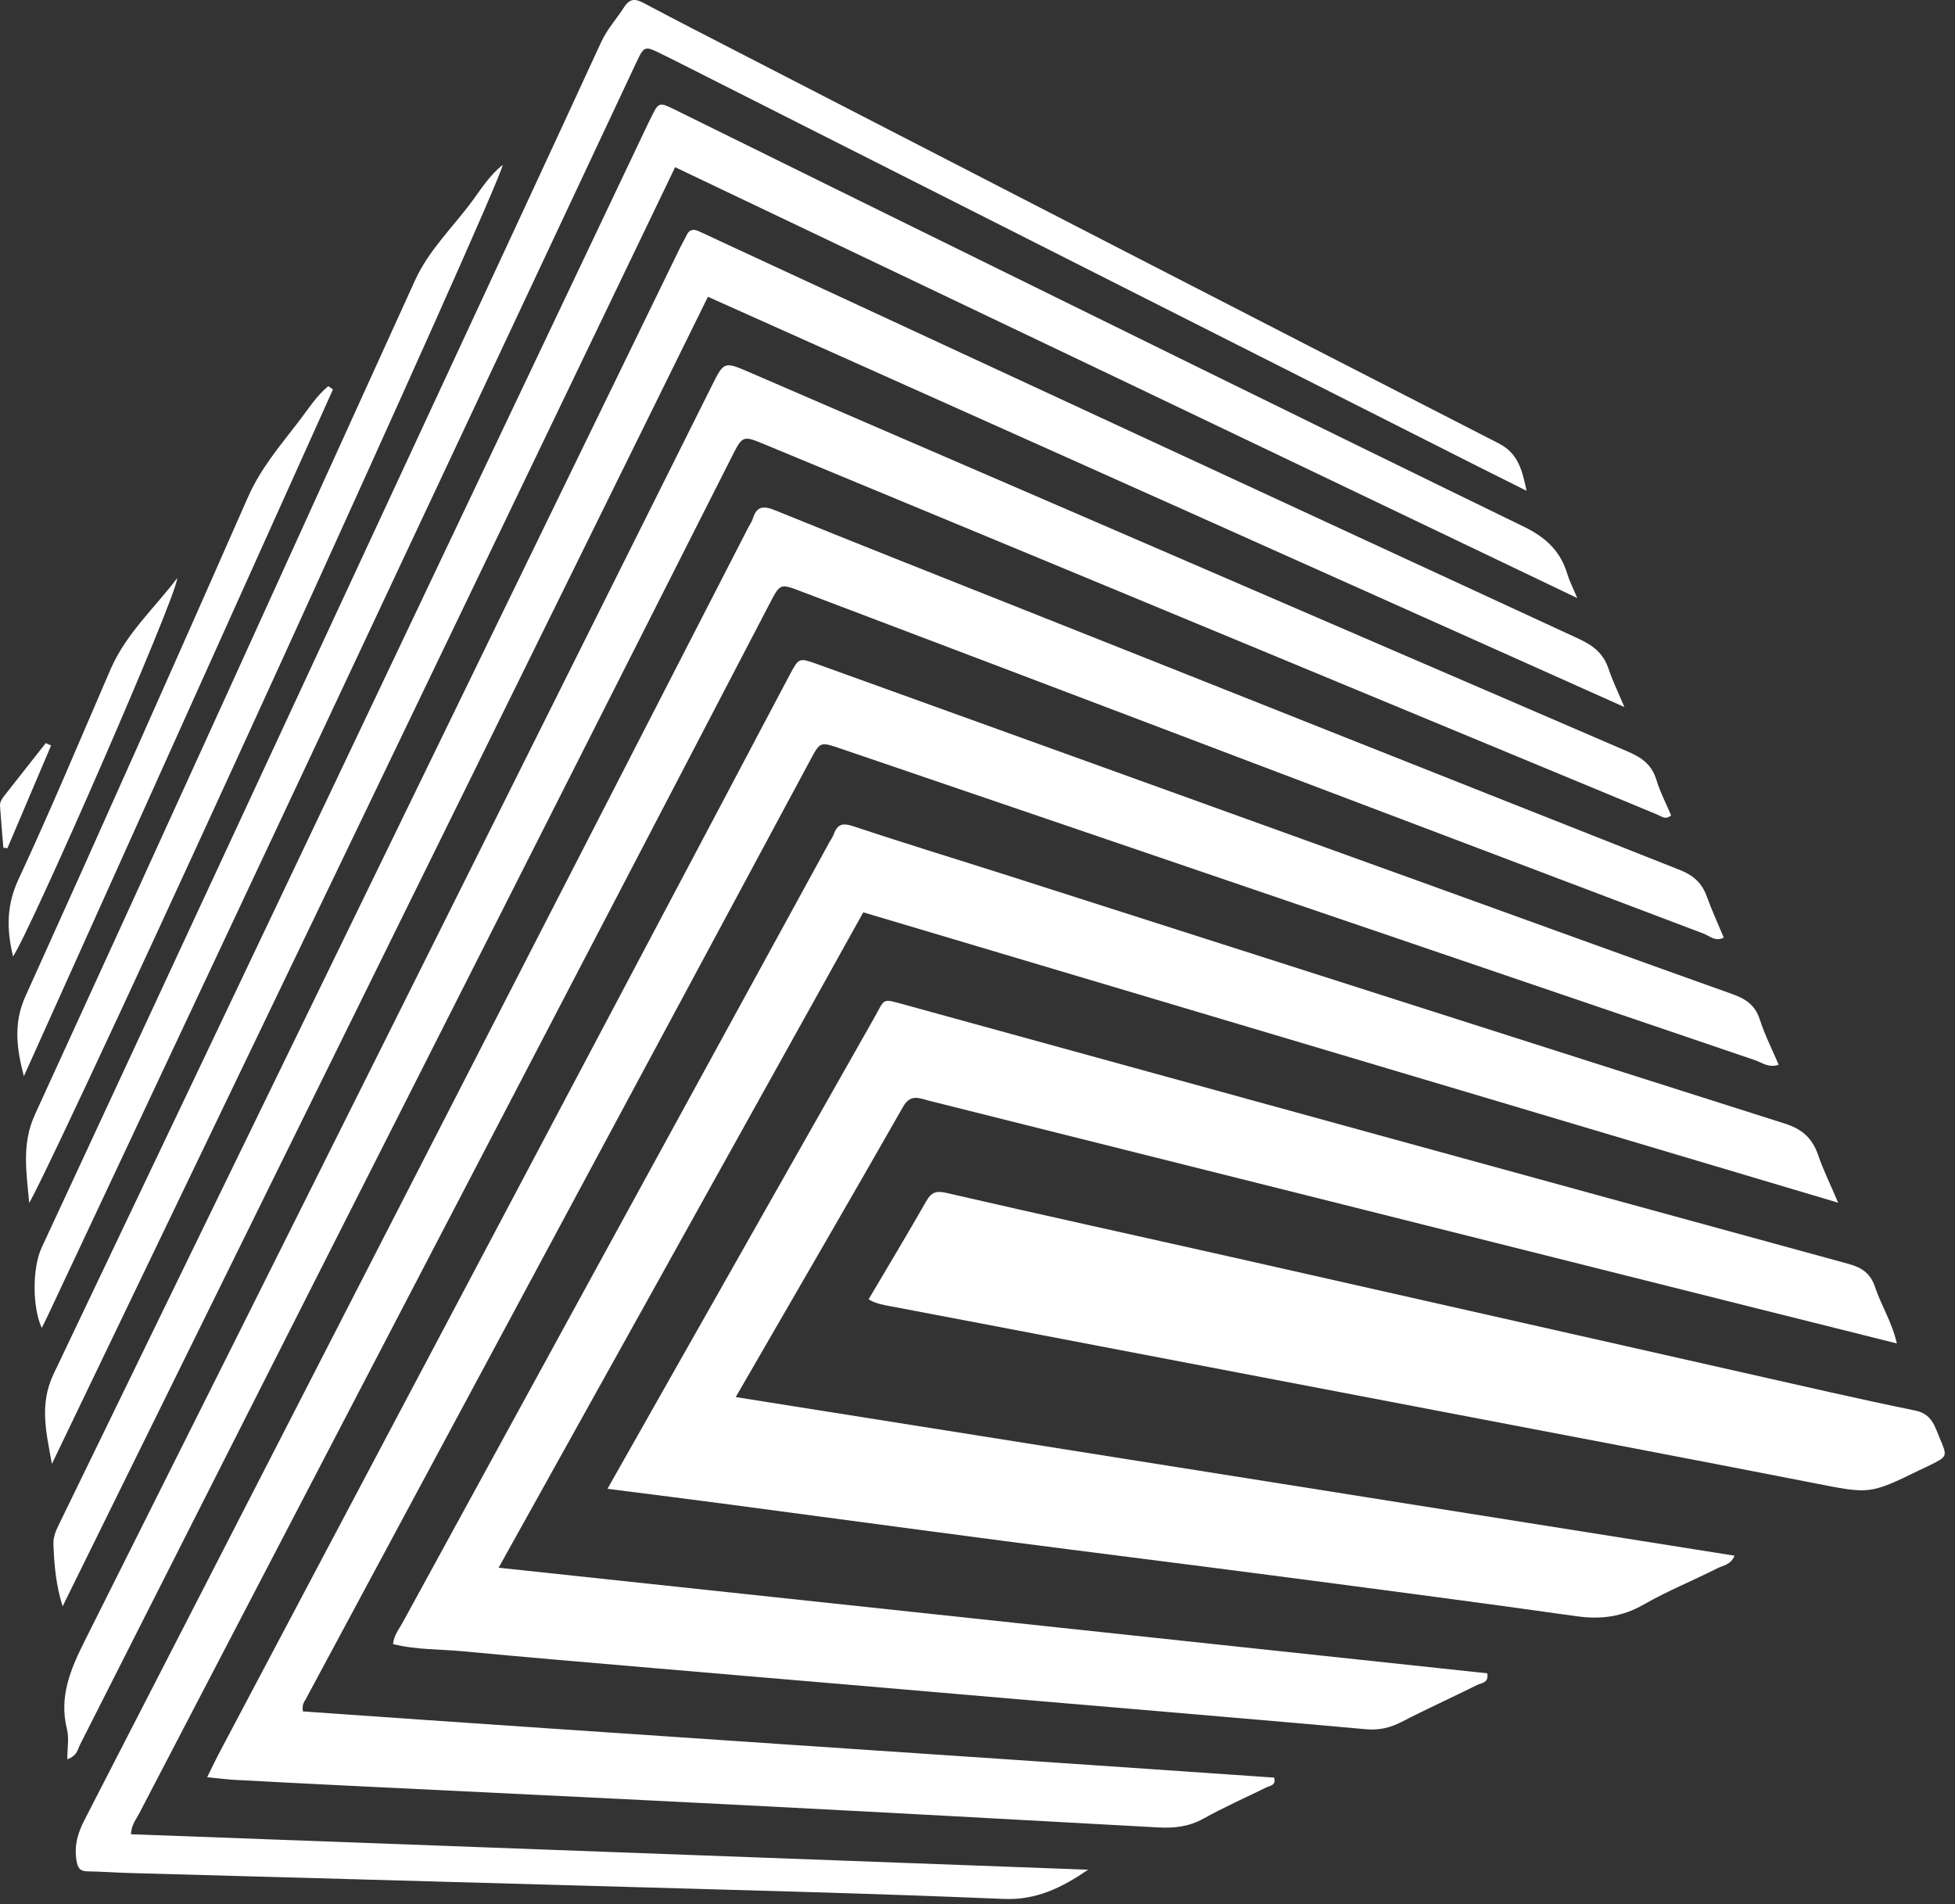 <svg width="116" height="113" viewBox="0 0 116 113" fill="none" xmlns="http://www.w3.org/2000/svg">
<rect x="0" y="0" width="116" height="113" fill="#333333" stroke="none"/>
<path fill-rule="evenodd" clip-rule="evenodd" d="M53.582 65.68C54.031 64.886 54.568 65.176 55.106 65.312C71.492 69.417 87.88 73.531 104.263 77.646C106.981 78.328 109.698 79.007 112.55 79.721C112.253 78.425 111.611 77.449 111.254 76.369C110.998 75.591 110.509 75.228 109.696 75.004C91.038 69.902 72.389 64.77 53.739 59.636C52.269 59.23 52.544 59.221 51.843 60.45C47.868 67.456 43.901 74.469 39.931 81.478C38.657 83.728 37.385 85.98 36.044 88.346C38.612 88.674 41.047 88.98 43.478 89.302C48.812 90.007 54.144 90.732 59.482 91.431C64.819 92.127 70.158 92.788 75.494 93.487C81.52 94.276 87.546 95.061 93.563 95.91C95 96.109 96.259 95.942 97.529 95.214C98.934 94.407 100.447 93.797 101.895 93.065C102.24 92.889 102.705 92.854 102.92 92.315C83.215 89.186 63.54 86.061 43.654 82.903C47.071 76.987 50.353 71.348 53.582 65.68Z" fill="white"/>
<path fill-rule="evenodd" clip-rule="evenodd" d="M29.586 93.029C36.842 79.987 44.035 67.058 51.223 54.138C70.461 59.869 89.605 65.571 109.068 71.37C108.585 70.238 108.176 69.409 107.879 68.541C107.535 67.552 106.952 67.007 105.906 66.675C90.56 61.808 75.233 56.888 59.898 51.986C56.813 50.998 53.715 50.059 50.644 49.033C50.008 48.82 49.696 48.893 49.475 49.496C49.413 49.666 49.298 49.82 49.209 49.983C40.765 65.417 32.324 80.849 23.889 96.286C23.674 96.677 23.373 97.038 23.319 97.56C24.694 97.907 26.097 97.857 27.475 97.988C31.22 98.344 34.968 98.657 38.714 98.98C42.6 99.316 46.485 99.64 50.372 99.973C54.118 100.292 57.866 100.617 61.614 100.938C65.408 101.261 69.202 101.58 72.994 101.908C75.676 102.138 78.362 102.368 81.043 102.613C81.806 102.683 82.484 102.535 83.171 102.175C84.648 101.409 86.167 100.727 87.657 99.982C87.9 99.863 88.348 99.875 88.245 99.295C68.764 97.217 49.259 95.133 29.586 93.029Z" fill="white"/>
<path fill-rule="evenodd" clip-rule="evenodd" d="M17.973 101.557C17.91 101.137 18.047 101.001 18.135 100.841C28.127 82.245 38.114 63.65 48.104 45.054C48.667 44.006 48.675 44.012 49.885 44.424C67.966 50.592 86.044 56.764 104.132 62.911C104.537 63.048 104.938 63.384 105.539 63.183C105.148 62.269 104.712 61.411 104.421 60.508C104.15 59.656 103.599 59.279 102.795 58.992C96.567 56.775 90.351 54.511 84.132 52.266C72.255 47.979 60.377 43.696 48.496 39.411C47.411 39.021 47.403 39.02 46.853 40.054C45.637 42.344 44.43 44.64 43.217 46.932C33.169 65.916 23.122 84.903 13.078 103.886C12.825 104.363 12.595 104.85 12.292 105.46C12.916 105.522 13.41 105.587 13.904 105.616C15.945 105.728 17.987 105.831 20.028 105.933C28.102 106.33 36.175 106.711 44.247 107.125C52.413 107.544 60.577 107.99 68.74 108.441C69.687 108.493 70.552 108.392 71.41 107.917C72.62 107.242 73.892 106.68 75.134 106.067C75.358 105.956 75.729 105.957 75.6 105.484C56.389 104.148 37.153 102.907 17.973 101.557Z" fill="white"/>
<path fill-rule="evenodd" clip-rule="evenodd" d="M8.264 107.601C20.729 83.663 33.205 59.73 45.678 35.797C46.291 34.625 46.294 34.624 47.498 35.08C65.361 41.86 83.222 48.643 101.089 55.404C101.437 55.535 101.788 55.904 102.278 55.636C101.933 54.811 101.569 54.013 101.271 53.193C100.984 52.401 100.485 51.945 99.677 51.625C86.511 46.424 73.358 41.191 60.204 35.962C55.475 34.084 50.745 32.213 46.03 30.297C45.333 30.012 44.906 29.994 44.665 30.785C44.612 30.959 44.496 31.114 44.411 31.278C39.904 40.051 35.396 48.824 30.892 57.597C22.269 74.401 13.649 91.211 5.008 108.008C4.609 108.783 4.397 109.521 4.537 110.392C4.61 110.849 4.737 111.043 5.209 111.048C6.045 111.056 6.881 111.125 7.717 111.146C16.774 111.402 25.833 111.642 34.89 111.904C43.11 112.141 51.333 112.338 59.552 112.683C61.505 112.766 63.013 112.006 64.565 110.949C45.636 110.25 26.705 109.547 7.771 108.844C7.793 108.295 8.076 107.963 8.264 107.601Z" fill="white"/>
<path fill-rule="evenodd" clip-rule="evenodd" d="M43.414 27.118C44.066 25.828 44.068 25.83 45.414 26.388C63.059 33.706 80.706 41.024 98.349 48.344C98.591 48.443 98.814 48.667 99.156 48.388C98.862 47.691 98.5 46.995 98.275 46.257C98.003 45.366 97.403 44.949 96.585 44.598C79.211 37.111 61.848 29.601 44.481 22.096C42.959 21.439 42.959 21.439 42.218 22.926C29.834 47.736 17.462 72.552 5.041 97.343C4.186 99.05 3.491 100.671 3.974 102.615C4.104 103.139 3.994 103.722 3.994 104.394C4.585 104.188 4.609 103.807 4.742 103.542C17.641 78.074 30.529 52.594 43.414 27.118Z" fill="white"/>
<path fill-rule="evenodd" clip-rule="evenodd" d="M96.382 41.956C95.976 40.989 95.667 40.365 95.452 39.71C95.154 38.809 94.571 38.322 93.7 37.918C76.691 30.067 59.696 22.177 42.697 14.296C42.278 14.101 41.862 13.896 41.437 13.711C41.154 13.588 40.903 13.607 40.75 13.936C40.633 14.187 40.486 14.424 40.365 14.672C28.096 39.89 15.831 65.105 3.567 90.319C3.367 90.732 3.152 91.131 3.17 91.631C3.215 92.856 3.319 94.069 3.716 95.32C16.471 69.432 29.226 43.548 42.005 17.611C60.078 25.704 78.082 33.763 96.382 41.956Z" fill="white"/>
<path fill-rule="evenodd" clip-rule="evenodd" d="M115.095 85.344C114.794 84.635 114.634 83.904 113.637 83.702C110.234 83.007 106.851 82.221 103.463 81.458C93.345 79.175 83.229 76.881 73.109 74.601C67.463 73.329 61.808 72.092 56.166 70.79C55.544 70.645 55.263 70.747 54.958 71.28C53.859 73.212 52.711 75.114 51.537 77.104C52.025 77.386 52.438 77.435 52.849 77.515C56.99 78.3 61.132 79.092 65.274 79.885C72.329 81.234 79.382 82.582 86.437 83.933C93.489 85.283 100.547 86.619 107.594 88C110.922 88.654 110.912 88.697 113.893 87.239C114.101 87.139 114.312 87.046 114.519 86.942C115.558 86.426 115.557 86.426 115.095 85.344Z" fill="white"/>
<path fill-rule="evenodd" clip-rule="evenodd" d="M66.743 22.648C75.593 26.876 84.44 31.113 93.587 35.49C93.303 34.812 93.112 34.451 92.998 34.066C92.59 32.698 91.724 31.89 90.409 31.25C77.632 25.034 64.889 18.743 52.138 12.47C48.111 10.489 44.09 8.501 40.063 6.517C39.082 6.034 39.081 6.041 38.585 7.068C38.544 7.152 38.5 7.234 38.46 7.317C26.707 32.065 14.965 56.816 3.174 81.545C2.308 83.365 2.761 85.069 3.079 86.869C15.399 61.234 27.718 35.597 40.058 9.921C49.039 14.204 57.892 18.421 66.743 22.648Z" fill="white"/>
<path fill-rule="evenodd" clip-rule="evenodd" d="M18.496 44.731C24.908 31.076 31.318 17.418 37.73 3.762C38.229 2.699 38.238 2.702 39.287 3.223C39.452 3.305 39.623 3.383 39.787 3.466C55.778 11.547 71.767 19.631 87.757 27.712C88.698 28.186 89.641 28.654 90.581 29.125C90.325 27.931 90.095 26.909 88.932 26.314C74.058 18.694 59.207 11.029 44.349 3.375C42.293 2.314 40.231 1.263 38.188 0.177C37.687 -0.09 37.359 -0.09 37.035 0.421C36.589 1.12 36.023 1.728 35.666 2.505C32.726 8.896 29.758 15.271 26.795 21.652C18.688 39.114 10.58 56.575 2.471 74.034C1.919 75.224 1.907 77.554 2.477 78.8C2.612 78.527 2.739 78.283 2.855 78.031C8.07 66.933 13.284 55.833 18.496 44.731Z" fill="white"/>
<path fill-rule="evenodd" clip-rule="evenodd" d="M28.028 11.918C26.88 13.479 25.445 14.834 24.625 16.637C17.124 33.141 9.631 49.651 2.076 66.131C1.283 67.86 1.559 69.483 1.735 71.387C4.015 67.289 29.754 10.844 29.826 9.786C29.066 10.388 28.569 11.182 28.028 11.918Z" fill="white"/>
<path fill-rule="evenodd" clip-rule="evenodd" d="M19.482 22.912C18.763 23.497 18.277 24.297 17.721 25.018C16.625 26.441 15.463 27.799 14.717 29.493C10.361 39.39 5.964 49.271 1.508 59.124C0.783 60.729 0.988 62.235 1.417 63.861C7.529 50.279 13.644 36.695 19.756 23.112C19.666 23.046 19.575 22.98 19.482 22.912Z" fill="white"/>
<path fill-rule="evenodd" clip-rule="evenodd" d="M6.562 39.713C4.761 43.869 3.019 48.053 1.107 52.158C0.408 53.656 0.363 55.054 0.775 56.755C1.83 55.197 10.511 35.347 10.516 34.305C9.166 36.084 7.477 37.605 6.562 39.713Z" fill="white"/>
<path fill-rule="evenodd" clip-rule="evenodd" d="M2.714 44.096C1.897 45.135 1.082 46.175 0.262 47.211C0.115 47.397 -0.016 47.592 0.002 47.832C0.058 48.656 0.131 49.481 0.199 50.305C0.281 50.312 0.36 50.32 0.442 50.329C1.305 48.298 2.169 46.268 3.031 44.238C2.925 44.19 2.82 44.143 2.714 44.096Z" fill="white"/>
</svg>
